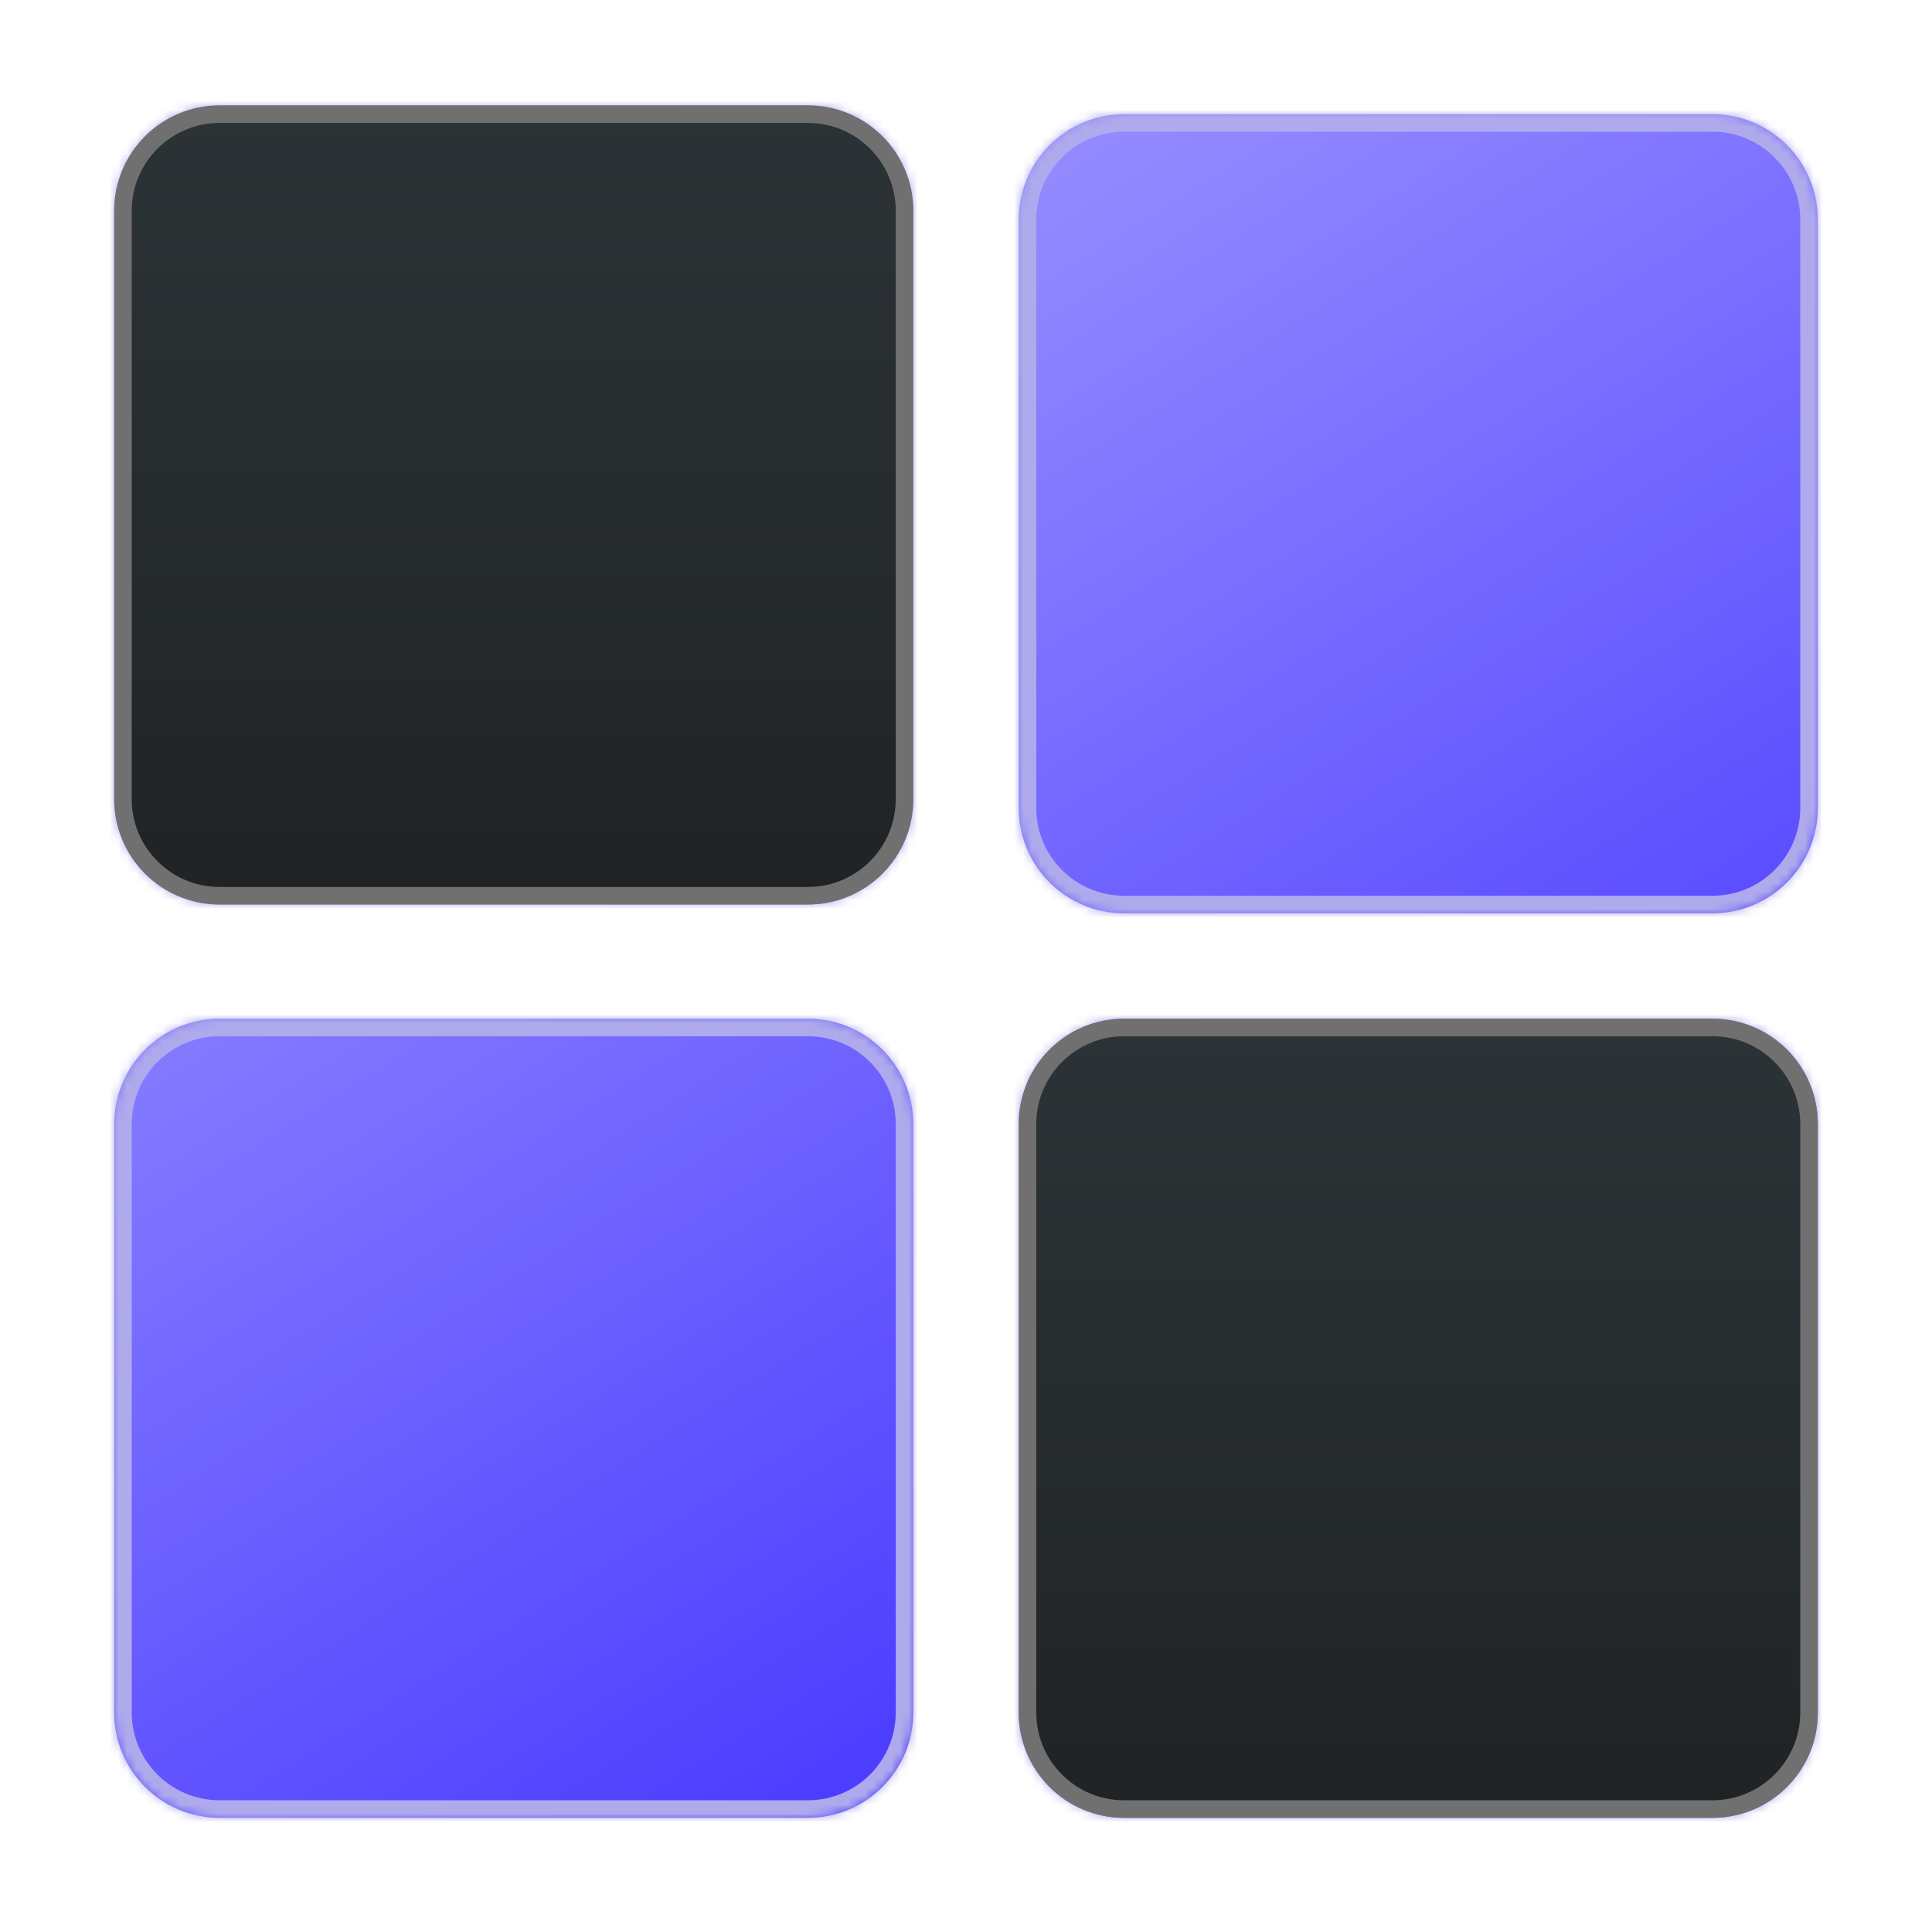 <svg width="220" height="220" viewBox="0 0 220 220" fill="none" xmlns="http://www.w3.org/2000/svg">
<path fill-rule="evenodd" clip-rule="evenodd" d="M25 12C18.373 12 13 17.373 13 24V91C13 97.627 18.373 103 25 103H92C98.627 103 104 97.627 104 91V24C104 17.373 98.627 12 92 12H25ZM25 116C18.373 116 13 121.373 13 128V195C13 201.627 18.373 207 25 207H92C98.627 207 104 201.627 104 195V128C104 121.373 98.627 116 92 116H25ZM116 128C116 121.373 121.373 116 128 116H195C201.627 116 207 121.373 207 128V195C207 201.627 201.627 207 195 207H128C121.373 207 116 201.627 116 195V128ZM128 13C121.373 13 116 18.373 116 25V92C116 98.627 121.373 104 128 104H195C201.627 104 207 98.627 207 92V25C207 18.373 201.627 13 195 13H128Z" fill="url(#paint0_linear_789_15912)"/>
<mask id="mask0_789_15912" style="mask-type:luminance" maskUnits="userSpaceOnUse" x="13" y="12" width="194" height="195">
<path fill-rule="evenodd" clip-rule="evenodd" d="M25 12C18.373 12 13 17.373 13 24V91C13 97.627 18.373 103 25 103H92C98.627 103 104 97.627 104 91V24C104 17.373 98.627 12 92 12H25ZM25 116C18.373 116 13 121.373 13 128V195C13 201.627 18.373 207 25 207H92C98.627 207 104 201.627 104 195V128C104 121.373 98.627 116 92 116H25ZM116 128C116 121.373 121.373 116 128 116H195C201.627 116 207 121.373 207 128V195C207 201.627 201.627 207 195 207H128C121.373 207 116 201.627 116 195V128ZM128 13C121.373 13 116 18.373 116 25V92C116 98.627 121.373 104 128 104H195C201.627 104 207 98.627 207 92V25C207 18.373 201.627 13 195 13H128Z" fill="white"/>
</mask>
<g mask="url(#mask0_789_15912)">
<path d="M15 24C15 18.477 19.477 14 25 14V10C17.268 10 11 16.268 11 24H15ZM15 91V24H11V91H15ZM25 101C19.477 101 15 96.523 15 91H11C11 98.732 17.268 105 25 105V101ZM92 101H25V105H92V101ZM102 91C102 96.523 97.523 101 92 101V105C99.732 105 106 98.732 106 91H102ZM102 24V91H106V24H102ZM92 14C97.523 14 102 18.477 102 24H106C106 16.268 99.732 10 92 10V14ZM25 14H92V10H25V14ZM15 128C15 122.477 19.477 118 25 118V114C17.268 114 11 120.268 11 128H15ZM15 195V128H11V195H15ZM25 205C19.477 205 15 200.523 15 195H11C11 202.732 17.268 209 25 209V205ZM92 205H25V209H92V205ZM102 195C102 200.523 97.523 205 92 205V209C99.732 209 106 202.732 106 195H102ZM102 128V195H106V128H102ZM92 118C97.523 118 102 122.477 102 128H106C106 120.268 99.732 114 92 114V118ZM25 118H92V114H25V118ZM128 114C120.268 114 114 120.268 114 128H118C118 122.477 122.477 118 128 118V114ZM195 114H128V118H195V114ZM209 128C209 120.268 202.732 114 195 114V118C200.523 118 205 122.477 205 128H209ZM209 195V128H205V195H209ZM195 209C202.732 209 209 202.732 209 195H205C205 200.523 200.523 205 195 205V209ZM128 209H195V205H128V209ZM114 195C114 202.732 120.268 209 128 209V205C122.477 205 118 200.523 118 195H114ZM114 128V195H118V128H114ZM118 25C118 19.477 122.477 15 128 15V11C120.268 11 114 17.268 114 25H118ZM118 92V25H114V92H118ZM128 102C122.477 102 118 97.523 118 92H114C114 99.732 120.268 106 128 106V102ZM195 102H128V106H195V102ZM205 92C205 97.523 200.523 102 195 102V106C202.732 106 209 99.732 209 92H205ZM205 25V92H209V25H205ZM195 15C200.523 15 205 19.477 205 25H209C209 17.268 202.732 11 195 11V15ZM128 15H195V11H128V15Z" fill="#AFAAEC"/>
</g>
<path d="M195 117H128C121.925 117 117 121.925 117 128V195C117 201.075 121.925 206 128 206H195C201.075 206 206 201.075 206 195V128C206 121.925 201.075 117 195 117Z" fill="url(#paint1_linear_789_15912)" stroke="#707070" stroke-width="2"/>
<path d="M92 13H25C18.925 13 14 17.925 14 24V91C14 97.075 18.925 102 25 102H92C98.075 102 103 97.075 103 91V24C103 17.925 98.075 13 92 13Z" fill="url(#paint2_linear_789_15912)" stroke="#707070" stroke-width="2"/>
<defs>
<linearGradient id="paint0_linear_789_15912" x1="26.5" y1="12" x2="136" y2="186" gradientUnits="userSpaceOnUse">
<stop stop-color="#AFA8FF"/>
<stop offset="1" stop-color="#493AFF"/>
</linearGradient>
<linearGradient id="paint1_linear_789_15912" x1="161.5" y1="116" x2="161.5" y2="207" gradientUnits="userSpaceOnUse">
<stop stop-color="#2C3336"/>
<stop offset="1" stop-color="#202325"/>
</linearGradient>
<linearGradient id="paint2_linear_789_15912" x1="58.5" y1="12" x2="58.5" y2="103" gradientUnits="userSpaceOnUse">
<stop stop-color="#2C3336"/>
<stop offset="1" stop-color="#202325"/>
</linearGradient>
</defs>
</svg>
